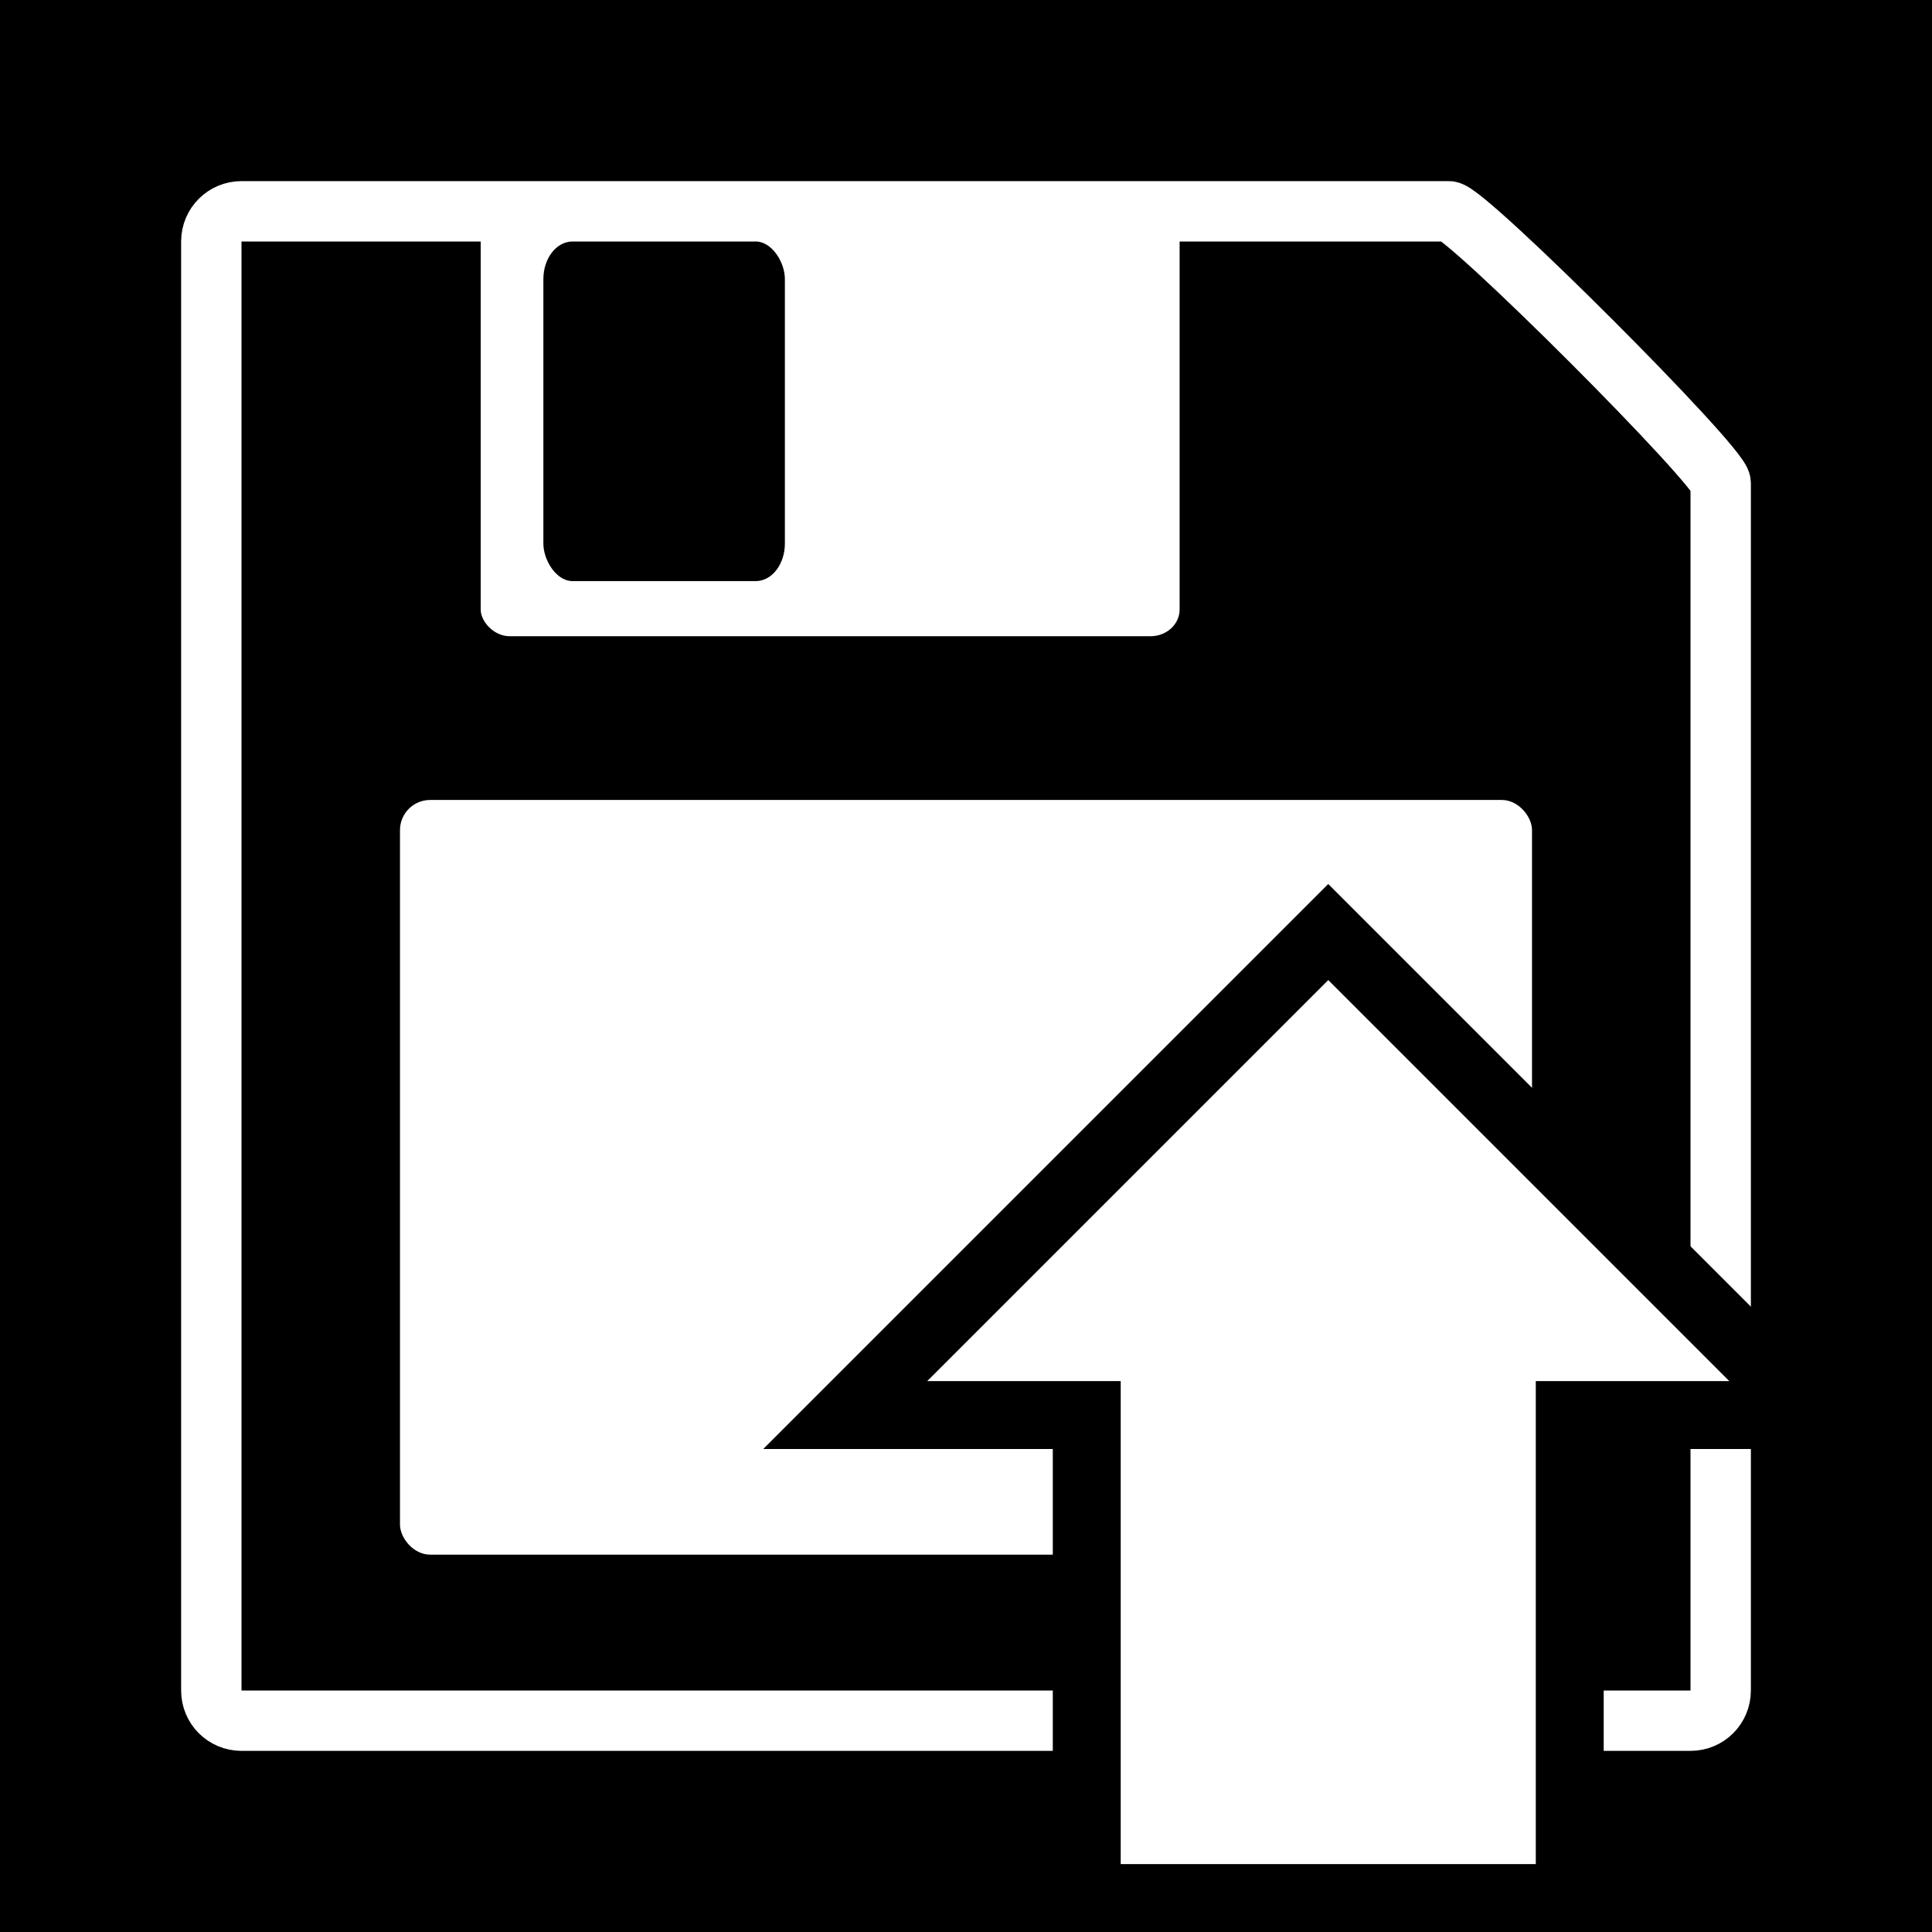<svg xmlns="http://www.w3.org/2000/svg" viewBox="0 0 512 512"><path d="m0,0h512v512h-512z"/><path d="m64 56h320c4.432 0 72 67.57 72 72v320c0 4.432-3.568 8-8 8h-384c-4.432 0-8-3.568-8-8v-384c0-4.432 3.568-8 8-8z" stroke-width="16" stroke="#fff"/><g fill="#fff"><rect x="106" rx="8" y="212" height="200" width="300"/><rect x="127.39" rx="7.718" ry="7.08" y="55.39" height="113.22" width="185.22"/></g><rect x="144" rx="7.718" ry="9.951" y="64" height="90" width="64"/><path d="m352 247l128 128h-64v128h-128v-128h-64z" stroke-width="18" fill="#fff" stroke="#000"/></svg>
